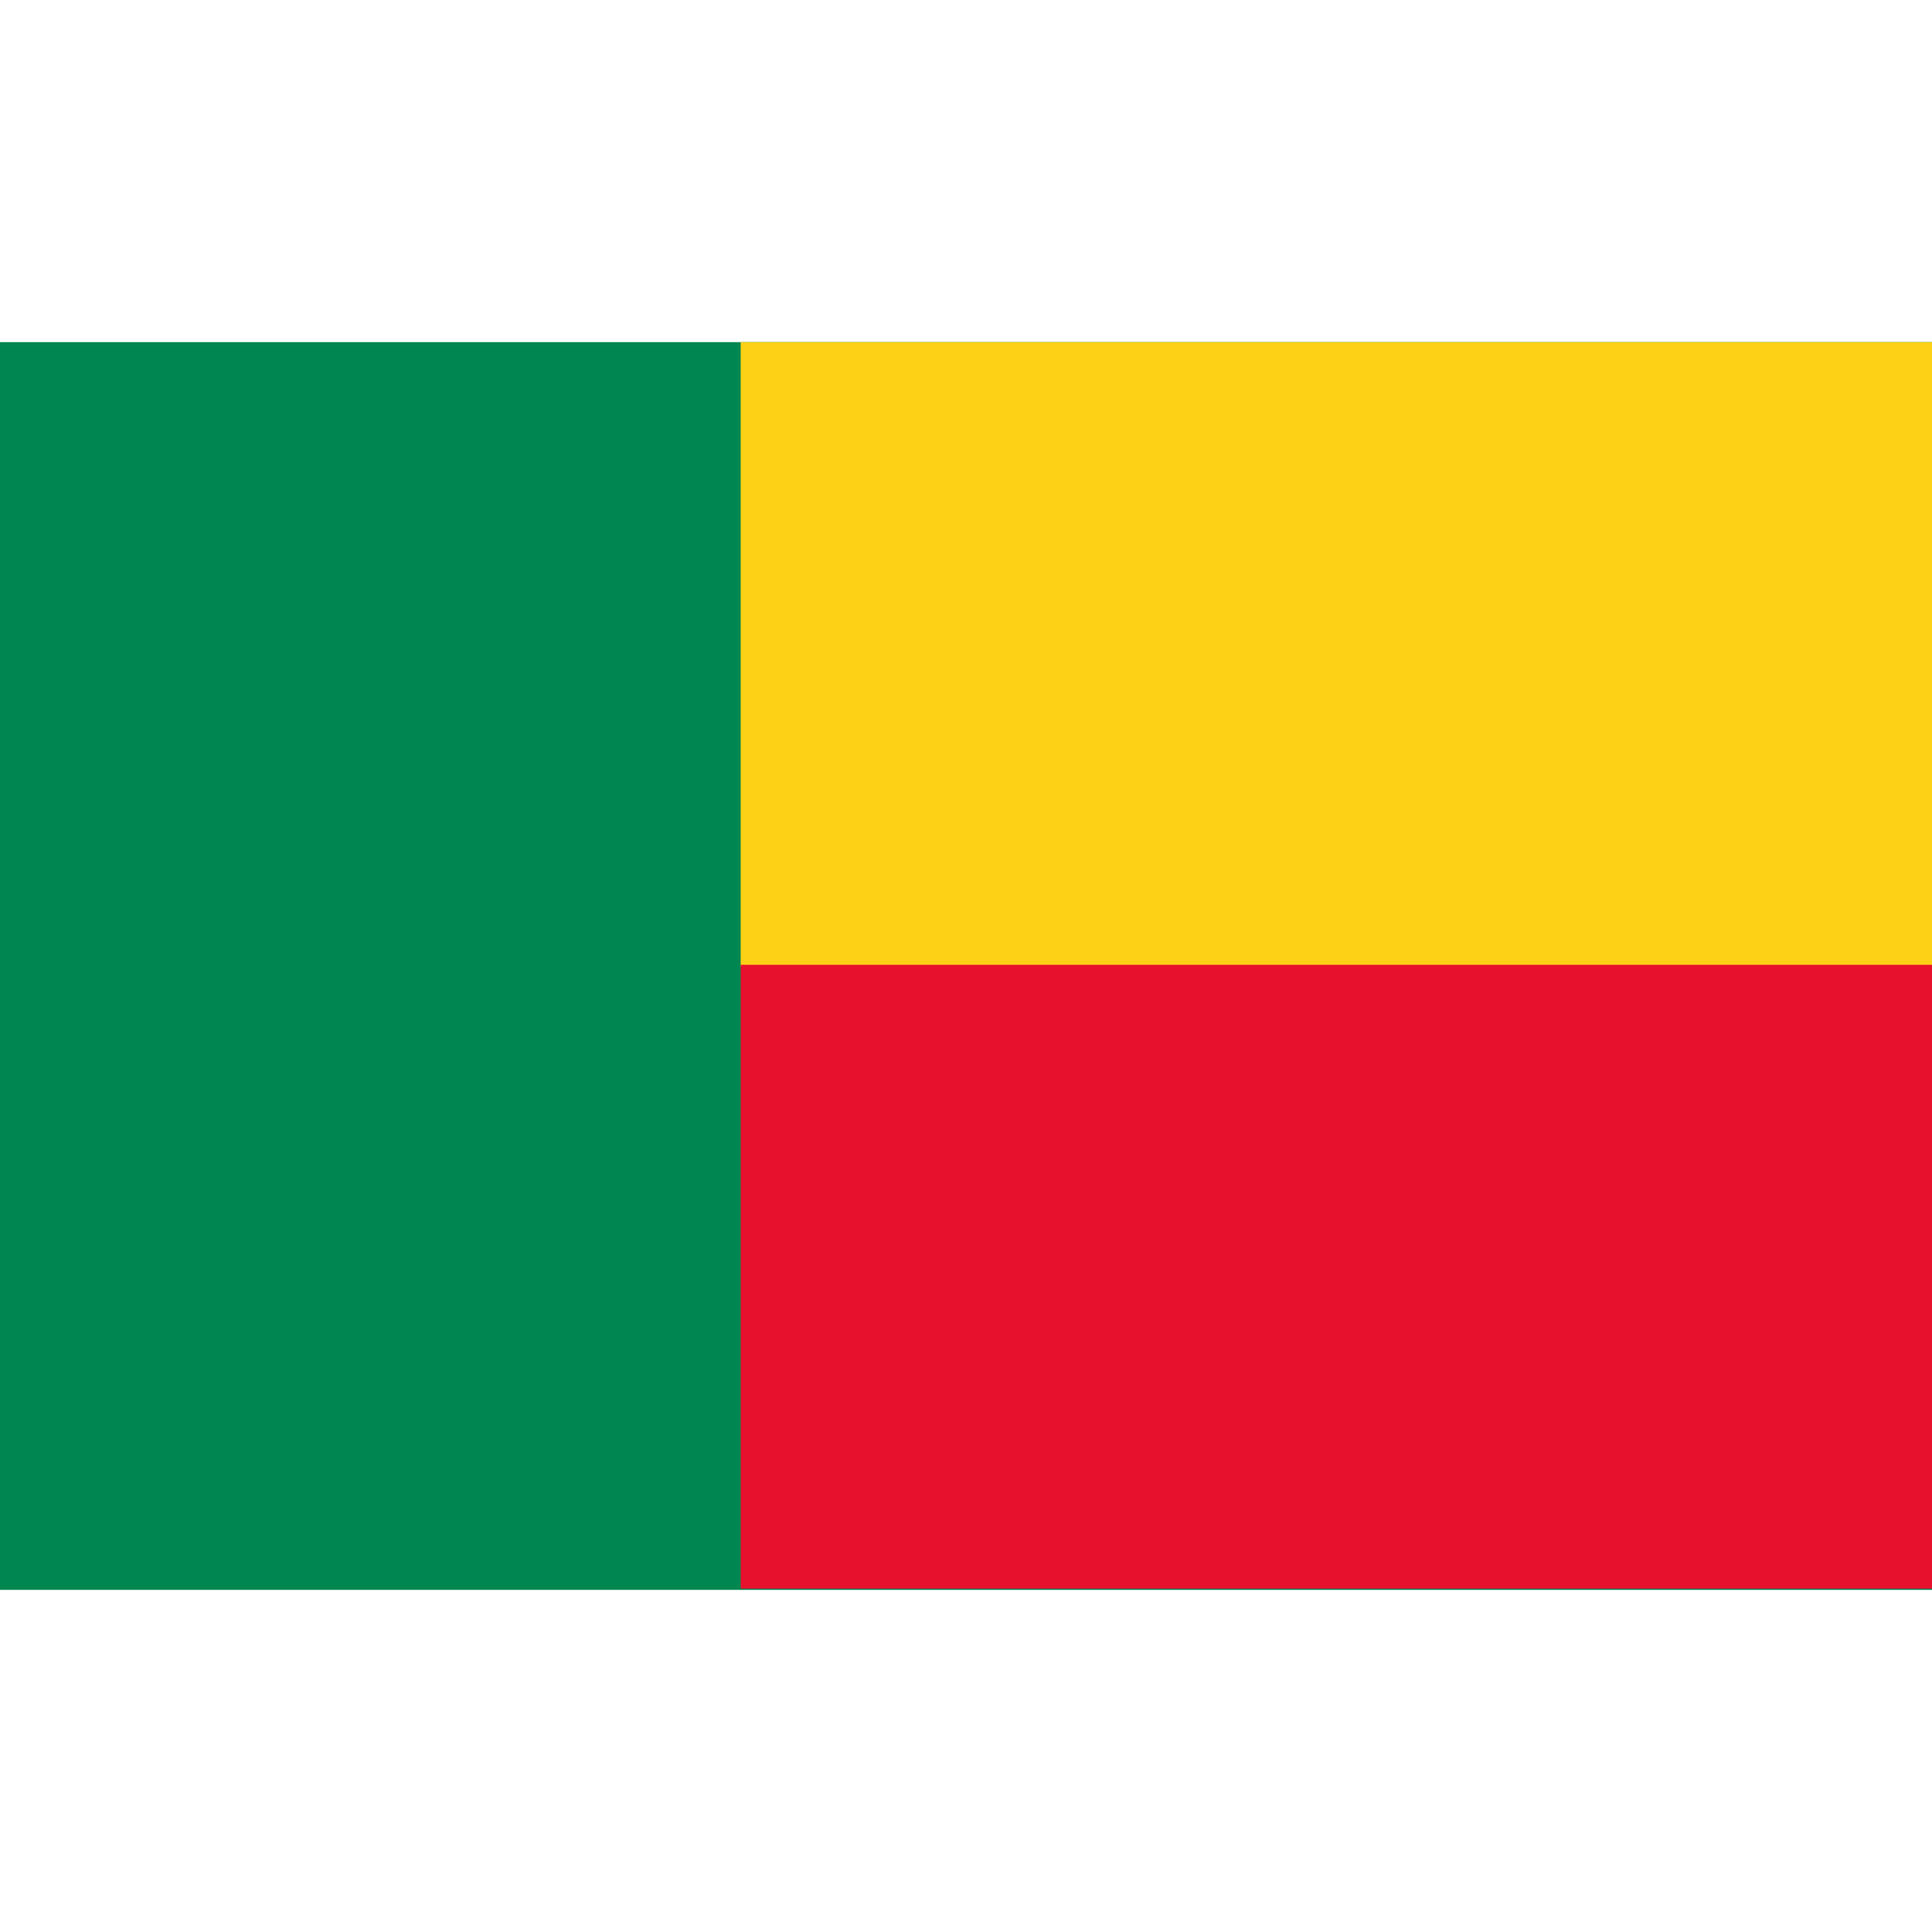 <svg width="24" height="24" viewBox="0 0 24 24" fill="none" xmlns="http://www.w3.org/2000/svg">
<path d="M0 4.25H24V19.75H0V4.25Z" fill="#008751"/>
<path d="M9.201 4.25H24V12H9.201V4.25Z" fill="#FCD116"/>
<path d="M9.201 11.985H24V19.735H9.201V11.985Z" fill="#E8112D"/>
</svg>

